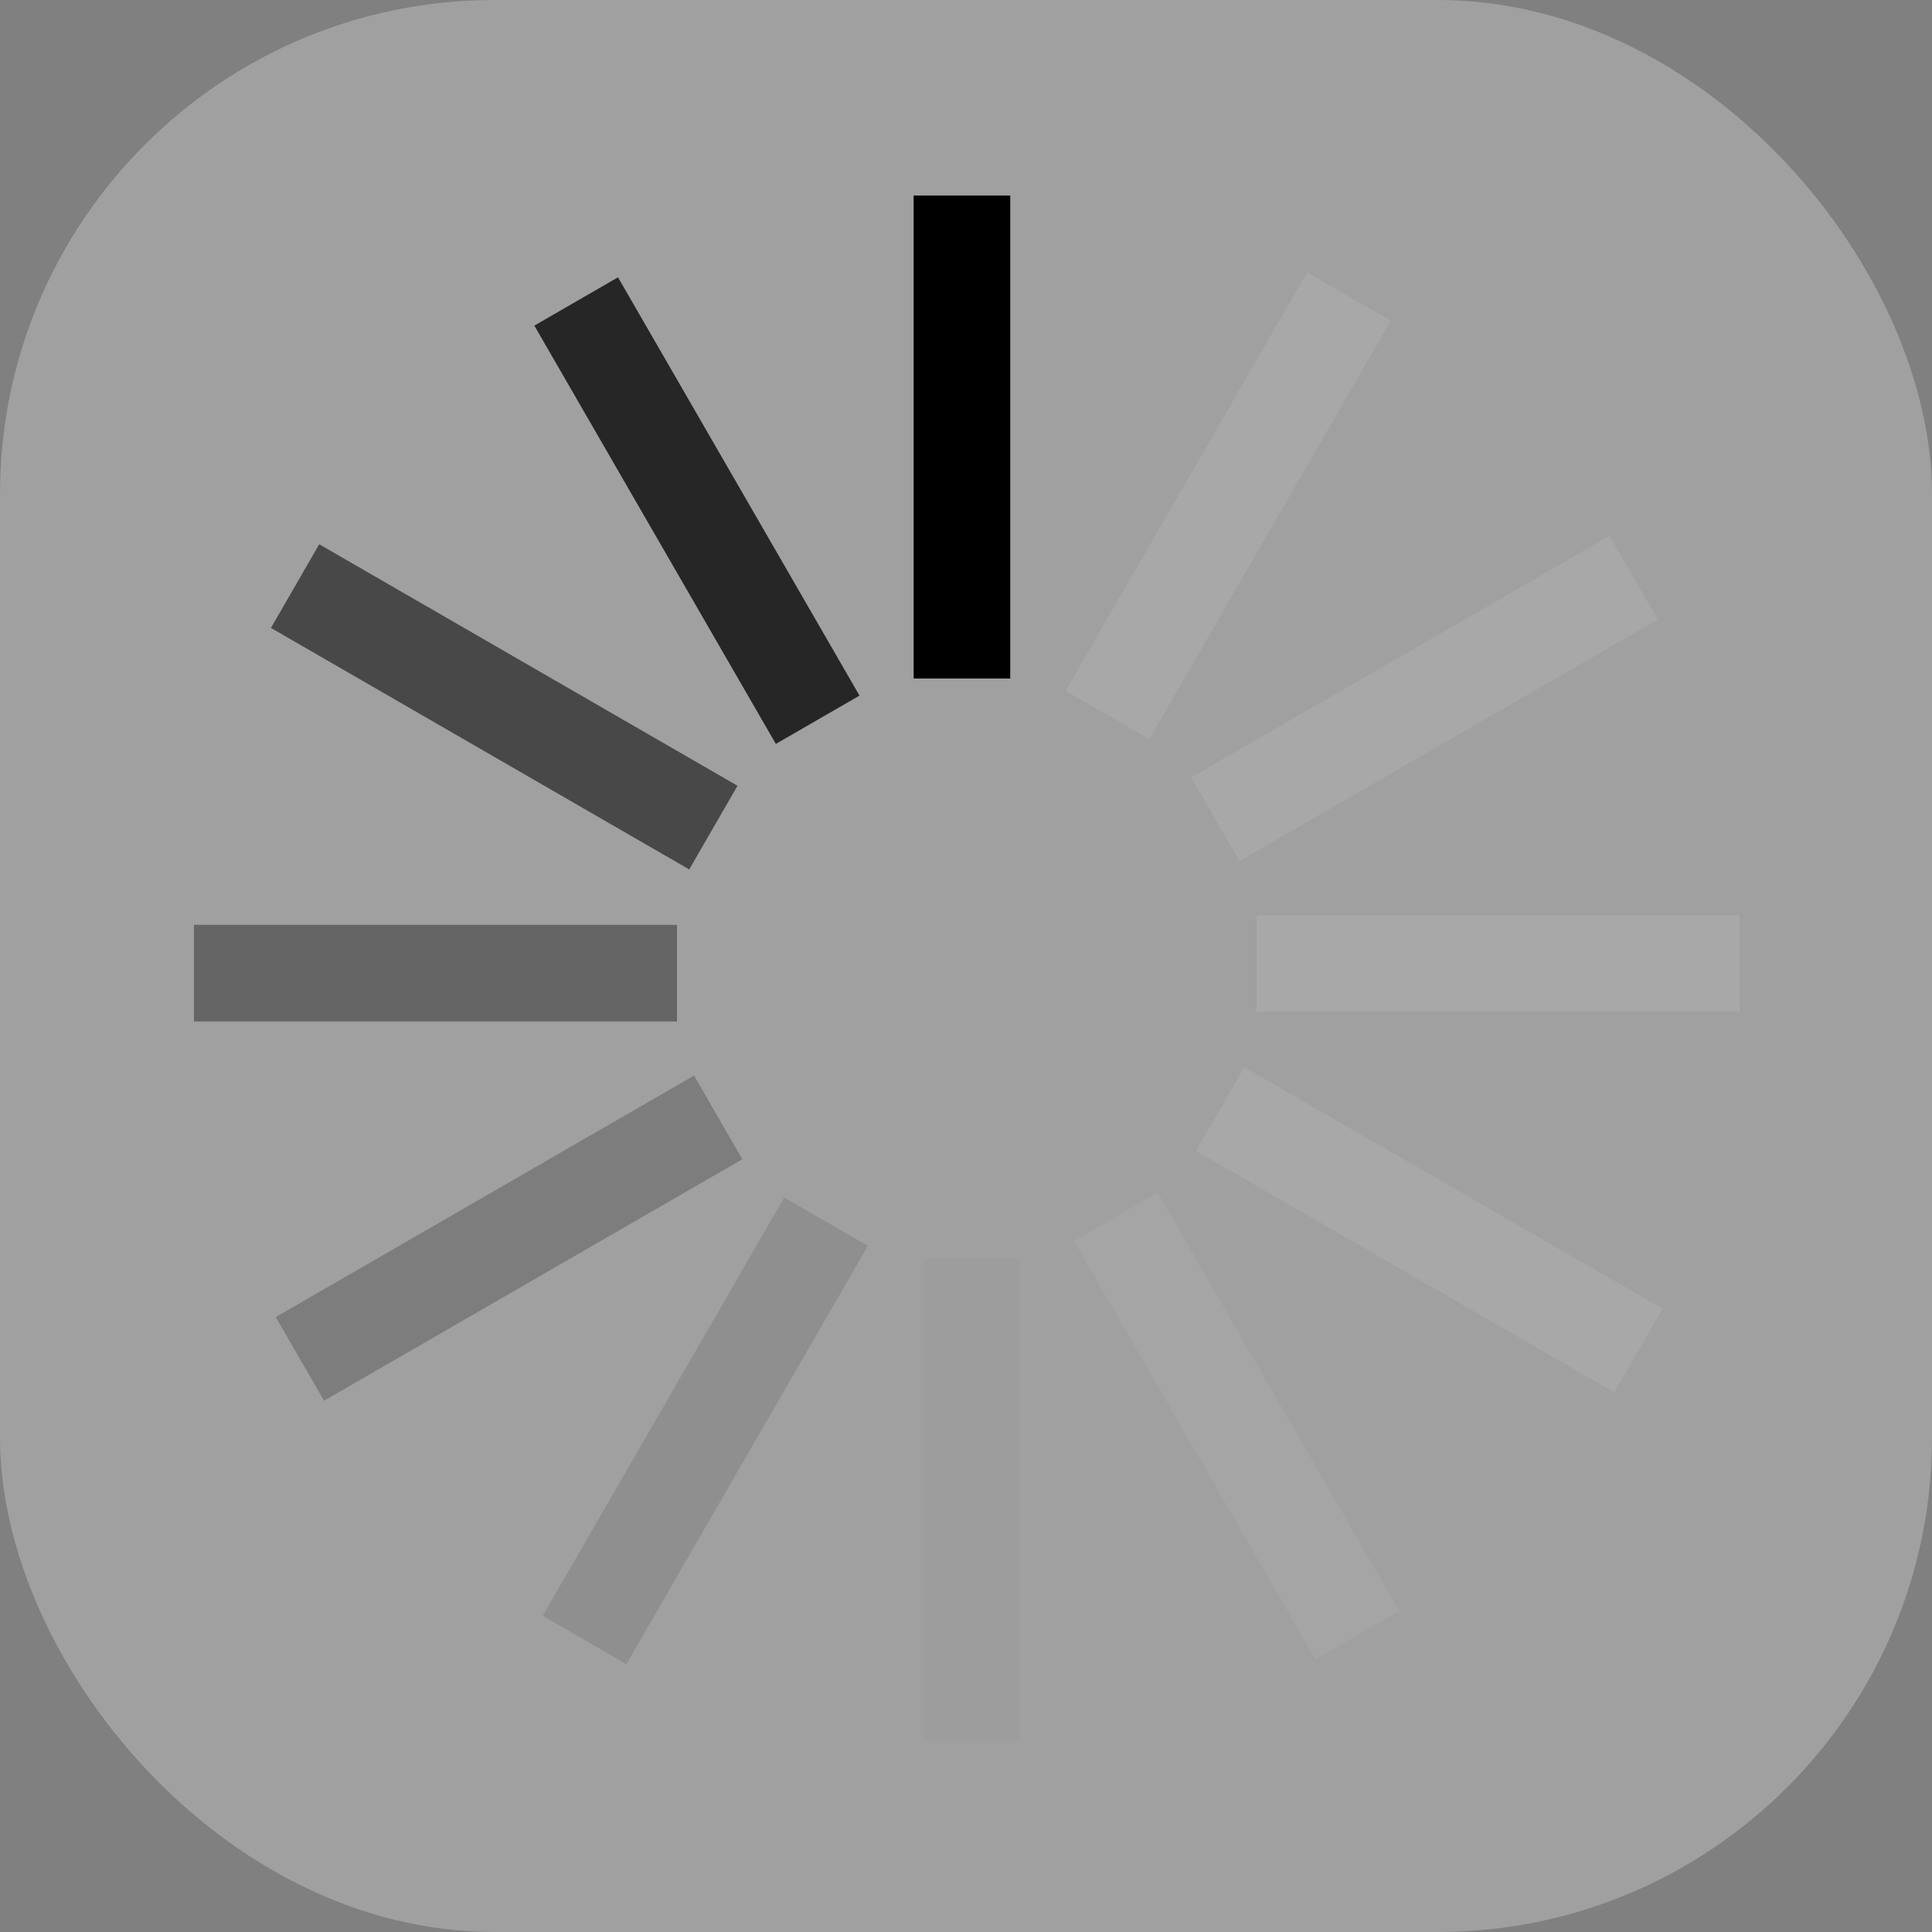 <?xml version="1.0" encoding="UTF-8" standalone="no"?>
<svg
   xmlns:dc="http://purl.org/dc/elements/1.1/"
   xmlns:cc="http://creativecommons.org/ns#"
   xmlns:rdf="http://www.w3.org/1999/02/22-rdf-syntax-ns#"
   xmlns:svg="http://www.w3.org/2000/svg"
   xmlns="http://www.w3.org/2000/svg"
   xmlns:sodipodi="http://sodipodi.sourceforge.net/DTD/sodipodi-0.dtd"
   xmlns:inkscape="http://www.inkscape.org/namespaces/inkscape"
   version="1.0"
   width="160"
   height="160"
   viewBox="0 0 160 160"
   xml:space="preserve"
   id="svg2"
   inkscape:version="0.91 r13725"
   sodipodi:docname="loader2.svg"><rect x="0" y="0" width="160" height="160" fill="#808080" stroke="none"/><defs
     id="defs32" /><sodipodi:namedview
     pagecolor="#ffffff"
     bordercolor="#666666"
     borderopacity="1"
     objecttolerance="10"
     gridtolerance="10"
     guidetolerance="10"
     inkscape:pageopacity="0"
     inkscape:pageshadow="2"
     inkscape:window-width="2560"
     inkscape:window-height="1377"
     id="namedview30"
     showgrid="false"
     inkscape:zoom="10.429825"
     inkscape:cx="50.289983"
     inkscape:cy="86.083013"
     inkscape:window-x="-8"
     inkscape:window-y="-8"
     inkscape:window-maximized="1"
     inkscape:current-layer="g4"
     fit-margin-top="016"
     fit-margin-left="0"
     fit-margin-right="0"
     fit-margin-bottom="0"
     showguides="true"
     inkscape:guide-bbox="true"><sodipodi:guide
       position="80,218.305"
       orientation="1,0"
       id="guide4154" /><sodipodi:guide
       position="36.068,80"
       orientation="0,1"
       id="guide4156" /></sodipodi:namedview>
	   <rect
     style="opacity:1;fill:#FFF;fill-opacity:0.25;stroke:none;stroke-width:0.4;stroke-linejoin:round;stroke-miterlimit:4;stroke-dasharray:none;stroke-opacity:1"
     id="rect4186"
     width="160"
     height="160"
     x="0"
     y="0"
     ry="40.932" />
	   <g
     style="margin: 10px"
     id="g4"><path
       d="m 75.663,16.192 8,0 0,40 -8,0 0,-40 z"
       id="path6"
       inkscape:connector-curvature="0"
       style="fill:#000000;fill-opacity:1" /><path
       d="m 108.252,22.566 6.928,4 -20,34.641 -6.928,-4 20,-34.641 z"
       id="path8"
       inkscape:connector-curvature="0"
       style="fill:#cccccc;fill-opacity:0.2" /><path
       d="m 133.289,44.381 4,6.928 -34.641,20 -4,-6.928 34.641,-20 z"
       id="path10"
       inkscape:connector-curvature="0"
       style="fill:#cccccc;fill-opacity:0.2" /><path
       d="m 144.063,75.792 0,8 -40,0 0,-8 40,0 z"
       id="path12"
       inkscape:connector-curvature="0"
       style="fill:#cccccc;fill-opacity:0.2" /><path
       d="m 137.689,108.381 -4,6.928 -34.641,-20 4,-6.928 34.641,20 z"
       id="path14"
       inkscape:connector-curvature="0"
       style="fill:#cccccc;fill-opacity:0.2" /><path
       d="m 115.874,133.417 -6.928,4 -20,-34.641 6.928,-4 20,34.641 z"
       id="path16"
       inkscape:connector-curvature="0"
       style="fill:#b2b2b2;fill-opacity:0.3" /><path
       d="m 84.463,144.192 -8,0 0,-40 8,0 0,40 z"
       id="path18"
       inkscape:connector-curvature="0"
       style="fill:#999999;fill-opacity:0.4" /><path
       d="m 51.873,137.817 -6.928,-4 20,-34.641 6.928,4 -20,34.641 z"
       id="path20"
       inkscape:connector-curvature="0"
       style="fill:#7f7f7f;fill-opacity:0.5" /><path
       d="m 26.837,116.002 -4,-6.928 34.641,-20 4,6.928 -34.641,20 z"
       id="path22"
       inkscape:connector-curvature="0"
       style="fill:#666666;fill-opacity:0.6" /><path
       d="m 16.063,84.592 0,-8 40,0 0,8 -40,0 z"
       id="path24"
       inkscape:connector-curvature="0"
       style="fill:#4c4c4c;fill-opacity:0.7" /><path
       d="m 22.437,52.002 4,-6.928 34.641,20 -4,6.928 -34.641,-20 z"
       id="path26"
       inkscape:connector-curvature="0"
       style="fill:#333333;fill-opacity:0.8" /><path
       d="m 44.252,26.966 6.928,-4 20,34.641 -6.928,4 -20,-34.641 z"
       id="path28"
       inkscape:connector-curvature="0"
       style="fill:#191919;fill-opacity:0.9" /><animateTransform
       attributeName="transform"
       type="rotate"
       values="0 80 80;30 80 80;60 80 80;90 80 80;120 80 80;150 80 80;180 80 80;210 80 80;240 80 80;270 80 80;300 80 80;330 80 80"
       calcMode="discrete"
       dur="1080ms"
       repeatCount="indefinite" /></g></svg>